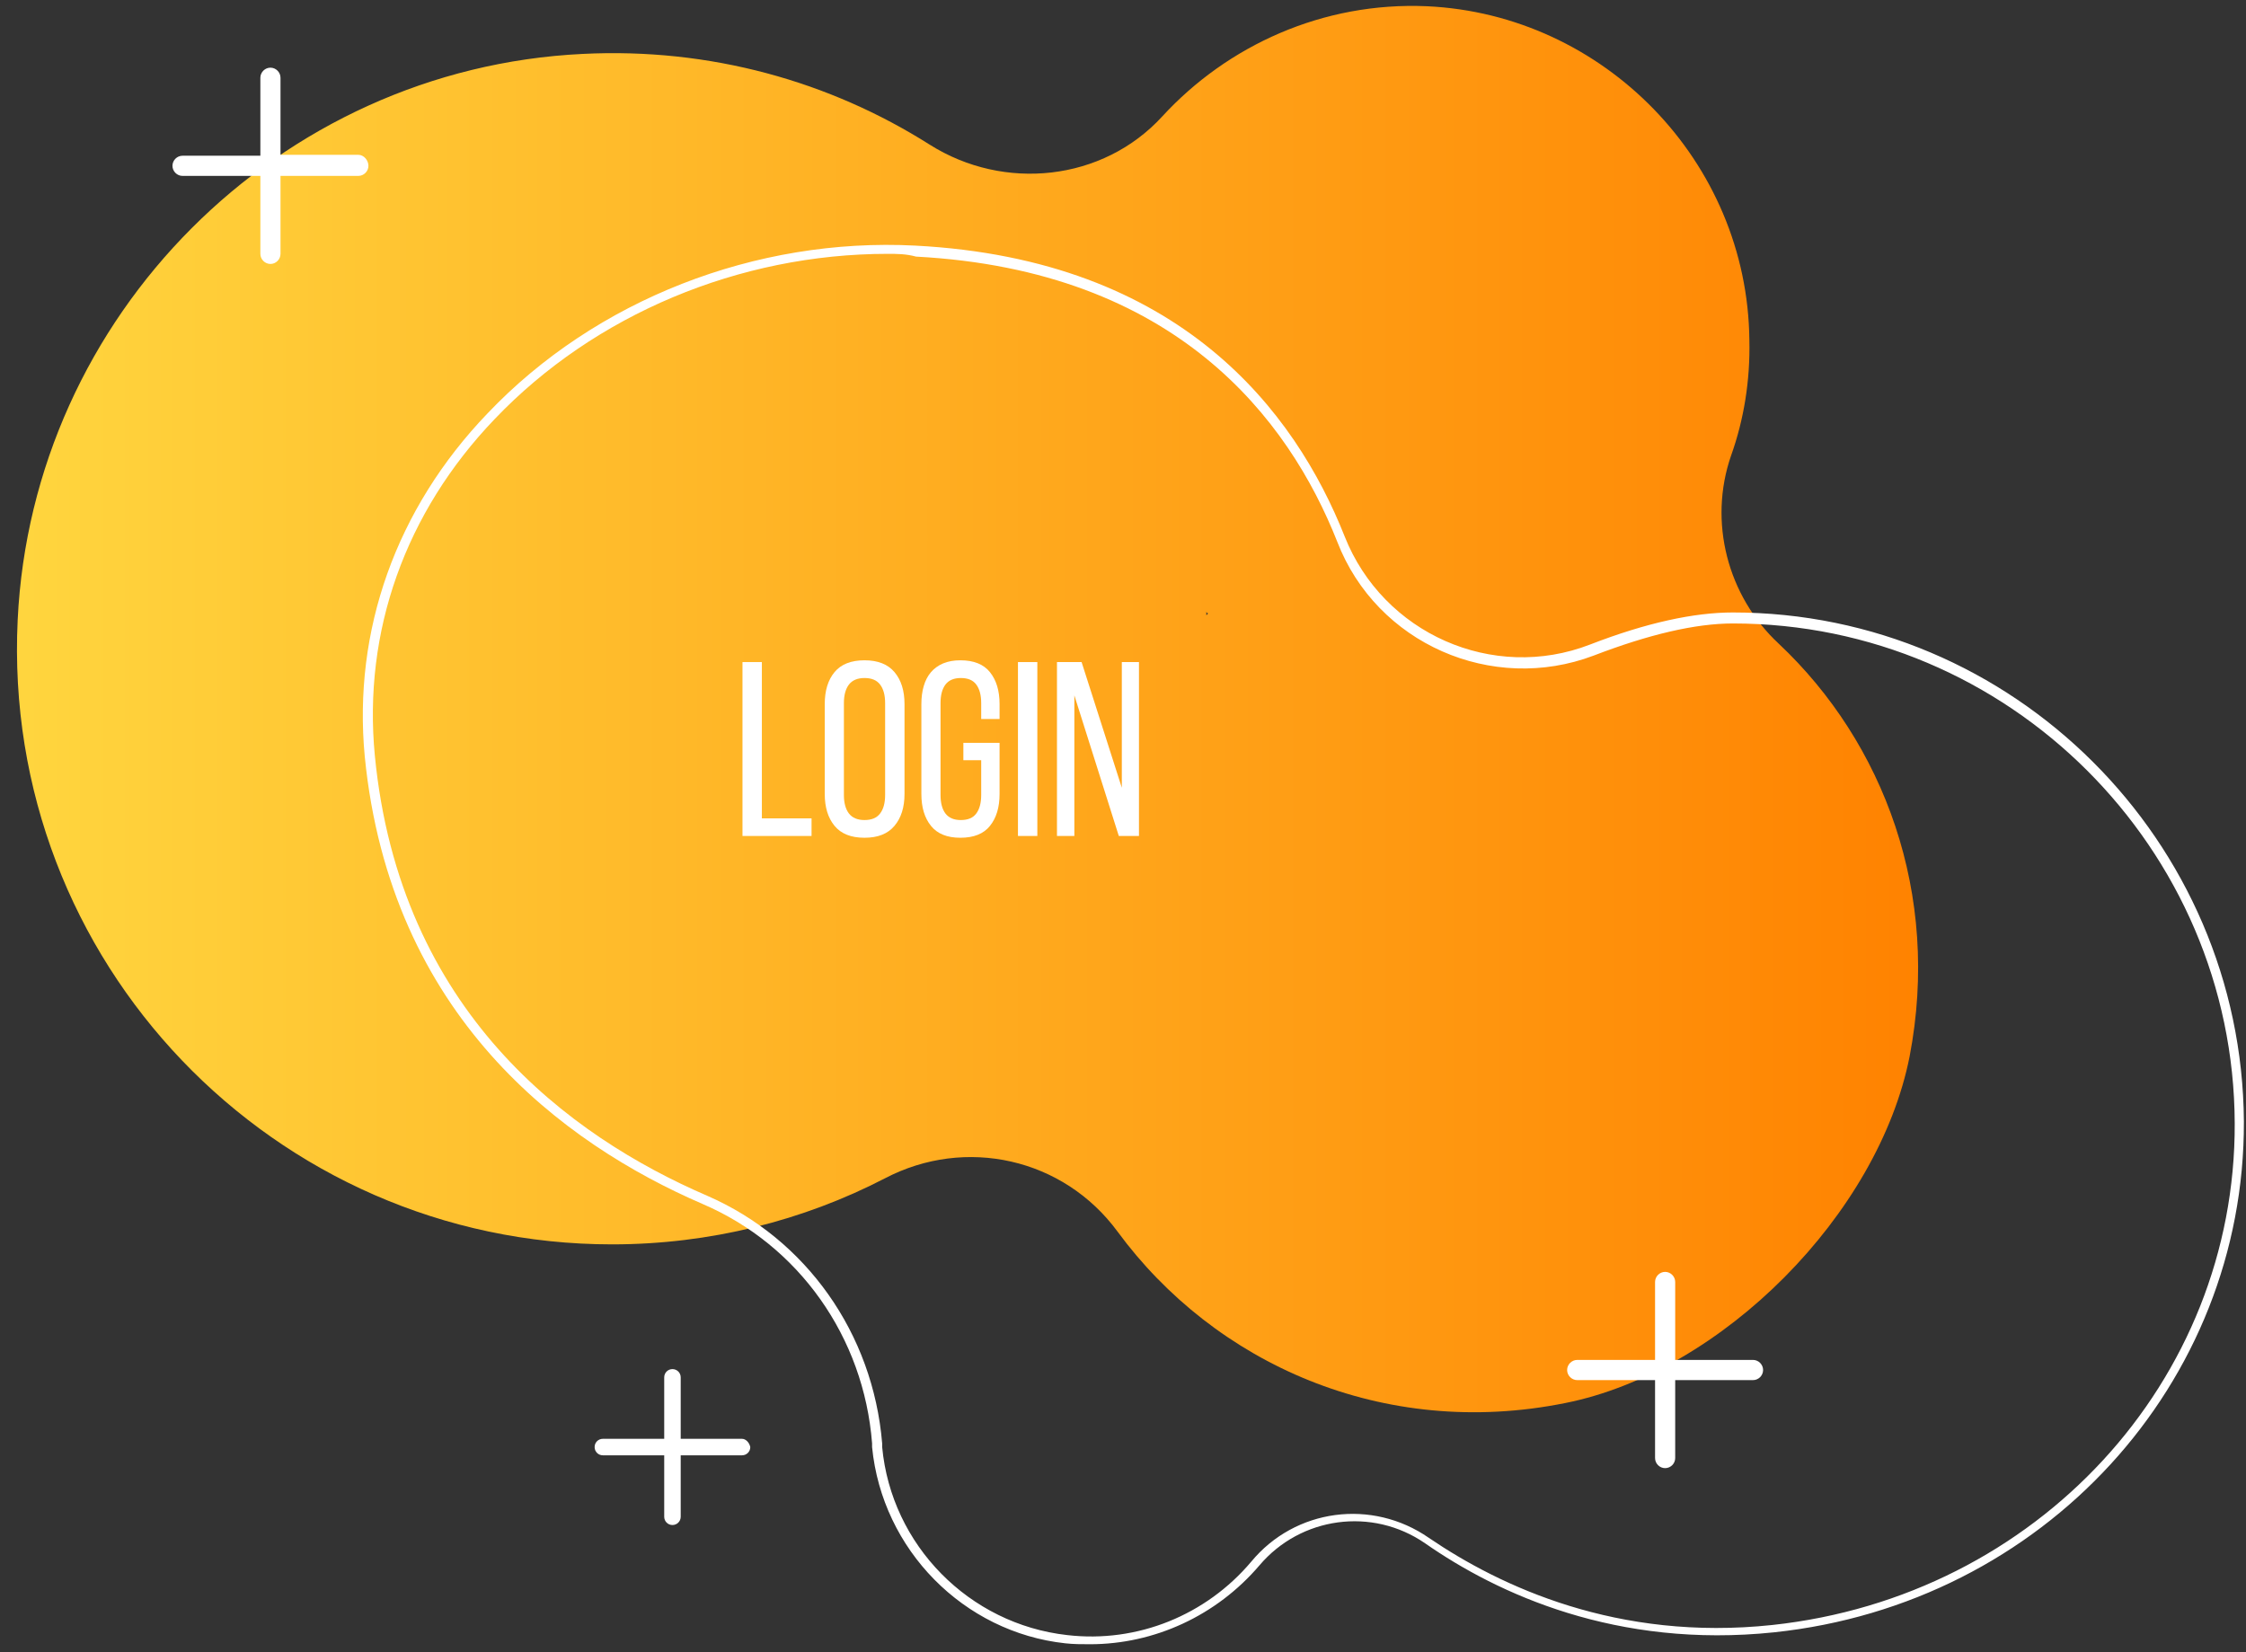 <svg xmlns="http://www.w3.org/2000/svg" xmlns:xlink="http://www.w3.org/1999/xlink" width="420" zoomAndPan="magnify" viewBox="0 0 315 231.75" height="309" preserveAspectRatio="xMidYMid meet" version="1.0"><rect x="0" y="0" width="315" height="231.75" fill="#333333" stroke="none"/><defs><g><g id="id1"/></g><clipPath id="id2"><path d="M 2 0 L 270 0 L 270 199 L 2 199 Z M 2 0 " clip-rule="nonzero"/></clipPath><clipPath id="id3"><path d="M 242.781 63.906 C 244.578 58.891 245.477 53.359 245.348 47.699 C 245.09 22.613 224.926 2.031 200.141 0.875 C 185.5 0.23 172.141 6.406 163.023 16.312 C 154.676 25.445 140.805 26.859 130.402 20.297 C 116.402 11.422 99.578 6.664 81.723 7.562 C 39.086 9.621 4.535 44.227 2.48 86.934 C 0.168 134.918 38.441 174.539 85.836 174.539 C 99.578 174.539 112.676 171.195 124.109 165.277 C 135.41 159.359 149.152 162.445 156.73 172.738 C 170.344 191.262 193.977 201.941 219.531 196.793 C 241.496 192.422 263.457 170.293 267.824 148.168 C 272.191 125.398 264.227 104.172 249.457 90.277 C 242.266 83.59 239.57 73.172 242.781 63.906 Z M 169.445 86.035 C 169.316 86.164 169.316 86.164 169.188 86.293 C 169.188 86.164 169.188 86.035 169.188 85.777 C 169.188 85.906 169.316 86.035 169.445 86.035 Z M 169.445 86.035 " clip-rule="nonzero"/></clipPath><linearGradient x1="-1.7" gradientTransform="matrix(1.284, 0, 0, 1.286, 2.353, 0.874)" y1="76.684" x2="210.1" gradientUnits="userSpaceOnUse" y2="76.684" xlink:type="simple" xlink:actuate="onLoad" id="id4" xlink:show="other"><stop stop-opacity="1" stop-color="rgb(100%, 83.499%, 24.3%)" offset="0"/><stop stop-opacity="1" stop-color="rgb(100%, 83.372%, 24.205%)" offset="0.016"/><stop stop-opacity="1" stop-color="rgb(100%, 83.118%, 24.013%)" offset="0.023"/><stop stop-opacity="1" stop-color="rgb(100%, 82.858%, 23.819%)" offset="0.031"/><stop stop-opacity="1" stop-color="rgb(100%, 82.597%, 23.625%)" offset="0.039"/><stop stop-opacity="1" stop-color="rgb(100%, 82.338%, 23.431%)" offset="0.047"/><stop stop-opacity="1" stop-color="rgb(100%, 82.079%, 23.236%)" offset="0.055"/><stop stop-opacity="1" stop-color="rgb(100%, 81.819%, 23.042%)" offset="0.062"/><stop stop-opacity="1" stop-color="rgb(100%, 81.56%, 22.849%)" offset="0.07"/><stop stop-opacity="1" stop-color="rgb(100%, 81.3%, 22.655%)" offset="0.078"/><stop stop-opacity="1" stop-color="rgb(100%, 81.041%, 22.461%)" offset="0.086"/><stop stop-opacity="1" stop-color="rgb(100%, 80.782%, 22.267%)" offset="0.094"/><stop stop-opacity="1" stop-color="rgb(100%, 80.522%, 22.073%)" offset="0.102"/><stop stop-opacity="1" stop-color="rgb(100%, 80.263%, 21.878%)" offset="0.109"/><stop stop-opacity="1" stop-color="rgb(100%, 80.003%, 21.684%)" offset="0.117"/><stop stop-opacity="1" stop-color="rgb(100%, 79.744%, 21.49%)" offset="0.125"/><stop stop-opacity="1" stop-color="rgb(100%, 79.485%, 21.297%)" offset="0.133"/><stop stop-opacity="1" stop-color="rgb(100%, 79.225%, 21.103%)" offset="0.141"/><stop stop-opacity="1" stop-color="rgb(100%, 78.966%, 20.909%)" offset="0.148"/><stop stop-opacity="1" stop-color="rgb(100%, 78.706%, 20.714%)" offset="0.156"/><stop stop-opacity="1" stop-color="rgb(100%, 78.445%, 20.52%)" offset="0.164"/><stop stop-opacity="1" stop-color="rgb(100%, 78.186%, 20.326%)" offset="0.172"/><stop stop-opacity="1" stop-color="rgb(100%, 77.927%, 20.132%)" offset="0.18"/><stop stop-opacity="1" stop-color="rgb(100%, 77.667%, 19.939%)" offset="0.188"/><stop stop-opacity="1" stop-color="rgb(100%, 77.408%, 19.745%)" offset="0.195"/><stop stop-opacity="1" stop-color="rgb(100%, 77.148%, 19.551%)" offset="0.203"/><stop stop-opacity="1" stop-color="rgb(100%, 76.889%, 19.356%)" offset="0.211"/><stop stop-opacity="1" stop-color="rgb(100%, 76.63%, 19.162%)" offset="0.219"/><stop stop-opacity="1" stop-color="rgb(100%, 76.37%, 18.968%)" offset="0.227"/><stop stop-opacity="1" stop-color="rgb(100%, 76.111%, 18.774%)" offset="0.234"/><stop stop-opacity="1" stop-color="rgb(100%, 75.851%, 18.581%)" offset="0.242"/><stop stop-opacity="1" stop-color="rgb(100%, 75.592%, 18.387%)" offset="0.25"/><stop stop-opacity="1" stop-color="rgb(100%, 75.333%, 18.192%)" offset="0.258"/><stop stop-opacity="1" stop-color="rgb(100%, 75.073%, 17.998%)" offset="0.266"/><stop stop-opacity="1" stop-color="rgb(100%, 74.814%, 17.804%)" offset="0.273"/><stop stop-opacity="1" stop-color="rgb(100%, 74.554%, 17.61%)" offset="0.281"/><stop stop-opacity="1" stop-color="rgb(100%, 74.294%, 17.416%)" offset="0.289"/><stop stop-opacity="1" stop-color="rgb(100%, 74.034%, 17.223%)" offset="0.297"/><stop stop-opacity="1" stop-color="rgb(100%, 73.775%, 17.029%)" offset="0.305"/><stop stop-opacity="1" stop-color="rgb(100%, 73.515%, 16.833%)" offset="0.312"/><stop stop-opacity="1" stop-color="rgb(100%, 73.256%, 16.64%)" offset="0.32"/><stop stop-opacity="1" stop-color="rgb(100%, 72.997%, 16.446%)" offset="0.328"/><stop stop-opacity="1" stop-color="rgb(100%, 72.737%, 16.252%)" offset="0.336"/><stop stop-opacity="1" stop-color="rgb(100%, 72.478%, 16.058%)" offset="0.344"/><stop stop-opacity="1" stop-color="rgb(100%, 72.218%, 15.865%)" offset="0.352"/><stop stop-opacity="1" stop-color="rgb(100%, 71.959%, 15.669%)" offset="0.359"/><stop stop-opacity="1" stop-color="rgb(100%, 71.7%, 15.475%)" offset="0.367"/><stop stop-opacity="1" stop-color="rgb(100%, 71.44%, 15.282%)" offset="0.375"/><stop stop-opacity="1" stop-color="rgb(100%, 71.181%, 15.088%)" offset="0.383"/><stop stop-opacity="1" stop-color="rgb(100%, 70.921%, 14.894%)" offset="0.391"/><stop stop-opacity="1" stop-color="rgb(100%, 70.662%, 14.7%)" offset="0.398"/><stop stop-opacity="1" stop-color="rgb(100%, 70.403%, 14.507%)" offset="0.406"/><stop stop-opacity="1" stop-color="rgb(100%, 70.142%, 14.311%)" offset="0.414"/><stop stop-opacity="1" stop-color="rgb(100%, 69.882%, 14.117%)" offset="0.422"/><stop stop-opacity="1" stop-color="rgb(100%, 69.623%, 13.924%)" offset="0.43"/><stop stop-opacity="1" stop-color="rgb(100%, 69.363%, 13.73%)" offset="0.438"/><stop stop-opacity="1" stop-color="rgb(100%, 69.104%, 13.536%)" offset="0.445"/><stop stop-opacity="1" stop-color="rgb(100%, 68.845%, 13.342%)" offset="0.453"/><stop stop-opacity="1" stop-color="rgb(100%, 68.585%, 13.147%)" offset="0.461"/><stop stop-opacity="1" stop-color="rgb(100%, 68.326%, 12.953%)" offset="0.469"/><stop stop-opacity="1" stop-color="rgb(100%, 68.066%, 12.759%)" offset="0.477"/><stop stop-opacity="1" stop-color="rgb(100%, 67.807%, 12.566%)" offset="0.484"/><stop stop-opacity="1" stop-color="rgb(100%, 67.548%, 12.372%)" offset="0.492"/><stop stop-opacity="1" stop-color="rgb(100%, 67.288%, 12.178%)" offset="0.5"/><stop stop-opacity="1" stop-color="rgb(100%, 67.029%, 11.984%)" offset="0.508"/><stop stop-opacity="1" stop-color="rgb(100%, 66.769%, 11.789%)" offset="0.516"/><stop stop-opacity="1" stop-color="rgb(100%, 66.51%, 11.595%)" offset="0.523"/><stop stop-opacity="1" stop-color="rgb(100%, 66.251%, 11.401%)" offset="0.531"/><stop stop-opacity="1" stop-color="rgb(100%, 65.99%, 11.208%)" offset="0.539"/><stop stop-opacity="1" stop-color="rgb(100%, 65.73%, 11.014%)" offset="0.547"/><stop stop-opacity="1" stop-color="rgb(100%, 65.471%, 10.82%)" offset="0.555"/><stop stop-opacity="1" stop-color="rgb(100%, 65.211%, 10.625%)" offset="0.562"/><stop stop-opacity="1" stop-color="rgb(100%, 64.952%, 10.431%)" offset="0.57"/><stop stop-opacity="1" stop-color="rgb(100%, 64.693%, 10.237%)" offset="0.578"/><stop stop-opacity="1" stop-color="rgb(100%, 64.433%, 10.043%)" offset="0.586"/><stop stop-opacity="1" stop-color="rgb(100%, 64.174%, 9.85%)" offset="0.594"/><stop stop-opacity="1" stop-color="rgb(100%, 63.914%, 9.656%)" offset="0.602"/><stop stop-opacity="1" stop-color="rgb(100%, 63.655%, 9.46%)" offset="0.609"/><stop stop-opacity="1" stop-color="rgb(100%, 63.396%, 9.267%)" offset="0.617"/><stop stop-opacity="1" stop-color="rgb(100%, 63.136%, 9.073%)" offset="0.625"/><stop stop-opacity="1" stop-color="rgb(100%, 62.877%, 8.879%)" offset="0.633"/><stop stop-opacity="1" stop-color="rgb(100%, 62.617%, 8.685%)" offset="0.641"/><stop stop-opacity="1" stop-color="rgb(100%, 62.358%, 8.492%)" offset="0.648"/><stop stop-opacity="1" stop-color="rgb(100%, 62.099%, 8.298%)" offset="0.656"/><stop stop-opacity="1" stop-color="rgb(100%, 61.838%, 8.102%)" offset="0.664"/><stop stop-opacity="1" stop-color="rgb(100%, 61.578%, 7.909%)" offset="0.672"/><stop stop-opacity="1" stop-color="rgb(100%, 61.319%, 7.715%)" offset="0.68"/><stop stop-opacity="1" stop-color="rgb(100%, 61.06%, 7.521%)" offset="0.688"/><stop stop-opacity="1" stop-color="rgb(100%, 60.8%, 7.327%)" offset="0.695"/><stop stop-opacity="1" stop-color="rgb(100%, 60.541%, 7.133%)" offset="0.703"/><stop stop-opacity="1" stop-color="rgb(100%, 60.281%, 6.938%)" offset="0.711"/><stop stop-opacity="1" stop-color="rgb(100%, 60.022%, 6.744%)" offset="0.719"/><stop stop-opacity="1" stop-color="rgb(100%, 59.763%, 6.551%)" offset="0.727"/><stop stop-opacity="1" stop-color="rgb(100%, 59.503%, 6.357%)" offset="0.734"/><stop stop-opacity="1" stop-color="rgb(100%, 59.244%, 6.163%)" offset="0.742"/><stop stop-opacity="1" stop-color="rgb(100%, 58.984%, 5.969%)" offset="0.75"/><stop stop-opacity="1" stop-color="rgb(100%, 58.725%, 5.775%)" offset="0.758"/><stop stop-opacity="1" stop-color="rgb(100%, 58.466%, 5.58%)" offset="0.766"/><stop stop-opacity="1" stop-color="rgb(100%, 58.206%, 5.386%)" offset="0.773"/><stop stop-opacity="1" stop-color="rgb(100%, 57.947%, 5.193%)" offset="0.781"/><stop stop-opacity="1" stop-color="rgb(100%, 57.686%, 4.999%)" offset="0.789"/><stop stop-opacity="1" stop-color="rgb(100%, 57.426%, 4.805%)" offset="0.797"/><stop stop-opacity="1" stop-color="rgb(100%, 57.167%, 4.611%)" offset="0.805"/><stop stop-opacity="1" stop-color="rgb(100%, 56.908%, 4.416%)" offset="0.812"/><stop stop-opacity="1" stop-color="rgb(100%, 56.648%, 4.222%)" offset="0.82"/><stop stop-opacity="1" stop-color="rgb(100%, 56.389%, 4.028%)" offset="0.828"/><stop stop-opacity="1" stop-color="rgb(100%, 56.129%, 3.835%)" offset="0.836"/><stop stop-opacity="1" stop-color="rgb(100%, 55.87%, 3.641%)" offset="0.844"/><stop stop-opacity="1" stop-color="rgb(100%, 55.611%, 3.447%)" offset="0.852"/><stop stop-opacity="1" stop-color="rgb(100%, 55.351%, 3.253%)" offset="0.859"/><stop stop-opacity="1" stop-color="rgb(100%, 55.092%, 3.058%)" offset="0.867"/><stop stop-opacity="1" stop-color="rgb(100%, 54.832%, 2.864%)" offset="0.875"/><stop stop-opacity="1" stop-color="rgb(100%, 54.573%, 2.67%)" offset="0.883"/><stop stop-opacity="1" stop-color="rgb(100%, 54.314%, 2.477%)" offset="0.891"/><stop stop-opacity="1" stop-color="rgb(100%, 54.054%, 2.283%)" offset="0.898"/><stop stop-opacity="1" stop-color="rgb(100%, 53.795%, 2.089%)" offset="0.906"/><stop stop-opacity="1" stop-color="rgb(100%, 53.534%, 1.894%)" offset="0.914"/><stop stop-opacity="1" stop-color="rgb(100%, 53.275%, 1.7%)" offset="0.922"/><stop stop-opacity="1" stop-color="rgb(100%, 53.015%, 1.506%)" offset="0.93"/><stop stop-opacity="1" stop-color="rgb(100%, 52.756%, 1.312%)" offset="0.938"/><stop stop-opacity="1" stop-color="rgb(100%, 52.496%, 1.118%)" offset="0.945"/><stop stop-opacity="1" stop-color="rgb(100%, 52.237%, 0.925%)" offset="0.953"/><stop stop-opacity="1" stop-color="rgb(100%, 51.978%, 0.731%)" offset="0.961"/><stop stop-opacity="1" stop-color="rgb(100%, 51.718%, 0.536%)" offset="0.969"/><stop stop-opacity="1" stop-color="rgb(100%, 51.459%, 0.342%)" offset="0.977"/><stop stop-opacity="1" stop-color="rgb(100%, 51.199%, 0.148%)" offset="0.984"/><stop stop-opacity="1" stop-color="rgb(100%, 51.035%, 0.026%)" offset="1"/></linearGradient><clipPath id="id5"><path d="M 50 34 L 314.828 34 L 314.828 231 L 50 231 Z M 50 34 " clip-rule="nonzero"/></clipPath></defs><g clip-path="url(#id2)"><g clip-path="url(#id3)"><path fill="url(#id4)" d="M 0.168 0.23 L 0.168 201.941 L 272.191 201.941 L 272.191 0.23 Z M 0.168 0.23 " fill-rule="nonzero"/></g></g><g clip-path="url(#id5)"><path fill="rgb(100%, 100%, 100%)" d="M 152.875 230.625 C 151.719 230.625 150.566 230.625 149.41 230.496 C 135.152 228.953 123.723 217.375 122.309 202.969 L 122.309 202.453 C 121.152 187.531 112.035 174.668 98.551 168.879 C 78.898 160.387 54.754 142.508 51.156 106.102 C 49.488 88.477 55.523 71.367 68.367 57.992 C 83.523 42.039 106 33.293 128.348 34.449 C 165.59 36.379 181.645 57.734 188.582 75.227 C 193.977 88.863 209.387 95.684 223 90.406 C 230.965 87.32 237.641 85.906 243.035 85.906 C 282.336 85.906 314.445 117.938 314.703 157.301 C 314.832 194.094 286.574 224.965 248.816 228.953 C 226.727 231.27 210.027 223.551 199.883 216.477 C 192.434 211.332 182.414 212.746 176.637 219.562 C 170.602 226.641 161.867 230.625 152.875 230.625 Z M 124.492 35.605 C 103.688 35.605 83.395 44.098 69.395 58.762 C 56.809 71.883 50.902 88.605 52.57 105.973 C 56.039 141.863 79.797 159.359 99.191 167.723 C 113.062 173.766 122.438 187.016 123.723 202.453 L 123.723 202.969 C 125.008 216.734 135.922 227.797 149.664 229.34 C 159.555 230.496 169.188 226.512 175.48 219.051 C 181.645 211.586 192.434 210.172 200.398 215.703 C 210.414 222.523 226.855 230.242 248.559 227.926 C 285.676 223.938 313.547 193.707 313.418 157.559 C 313.289 118.965 281.695 87.449 243.035 87.449 C 237.77 87.449 231.219 88.992 223.516 91.953 C 209.258 97.355 193.074 90.277 187.555 76 C 180.746 58.762 164.949 37.922 128.473 35.992 C 127.062 35.605 125.777 35.605 124.492 35.605 Z M 124.492 35.605 " fill-opacity="1" fill-rule="nonzero"/></g><path fill="rgb(100%, 100%, 100%)" d="M 245.863 190.746 L 234.945 190.746 L 234.945 179.812 C 234.945 179.043 234.305 178.398 233.531 178.398 C 232.762 178.398 232.121 179.043 232.121 179.812 L 232.121 190.746 L 221.203 190.746 C 220.434 190.746 219.789 191.391 219.789 192.164 C 219.789 192.934 220.434 193.578 221.203 193.578 L 232.121 193.578 L 232.121 204.512 C 232.121 205.285 232.762 205.926 233.531 205.926 C 234.305 205.926 234.945 205.285 234.945 204.512 L 234.945 193.578 L 245.863 193.578 C 246.633 193.578 247.273 192.934 247.273 192.164 C 247.273 191.391 246.633 190.746 245.863 190.746 Z M 245.863 190.746 " fill-opacity="1" fill-rule="nonzero"/><path fill="rgb(100%, 100%, 100%)" d="M 50.258 21.715 L 39.34 21.715 L 39.34 10.906 C 39.34 10.137 38.699 9.492 37.93 9.492 C 37.16 9.492 36.516 10.137 36.516 10.906 L 36.516 21.844 L 25.598 21.844 C 24.828 21.844 24.188 22.484 24.188 23.258 C 24.188 24.027 24.828 24.672 25.598 24.672 L 36.516 24.672 L 36.516 35.605 C 36.516 36.379 37.16 37.023 37.93 37.023 C 38.699 37.023 39.34 36.379 39.34 35.605 L 39.34 24.672 L 50.258 24.672 C 51.027 24.672 51.672 24.027 51.672 23.258 C 51.672 22.484 51.027 21.715 50.258 21.715 Z M 50.258 21.715 " fill-opacity="1" fill-rule="nonzero"/><path fill="rgb(100%, 100%, 100%)" d="M 104.07 201.812 L 95.469 201.812 L 95.469 193.191 C 95.469 192.551 94.953 192.035 94.312 192.035 C 93.668 192.035 93.156 192.551 93.156 193.191 L 93.156 201.812 L 84.551 201.812 C 83.906 201.812 83.395 202.324 83.395 202.969 C 83.395 203.613 83.906 204.125 84.551 204.125 L 93.156 204.125 L 93.156 212.746 C 93.156 213.387 93.668 213.902 94.312 213.902 C 94.953 213.902 95.469 213.387 95.469 212.746 L 95.469 204.125 L 104.07 204.125 C 104.715 204.125 105.227 203.613 105.227 202.969 C 105.098 202.324 104.586 201.812 104.07 201.812 Z M 104.07 201.812 " fill-opacity="1" fill-rule="nonzero"/><g fill="rgb(100%, 100%, 100%)" fill-opacity="1"><g transform="translate(102.742, 117.256)"><g><path d="M 1.391 0 L 1.391 -24.391 L 4.109 -24.391 L 4.109 -2.469 L 11.078 -2.469 L 11.078 0 Z M 1.391 0 "/></g></g></g><g fill="rgb(100%, 100%, 100%)" fill-opacity="1"><g transform="translate(114.482, 117.256)"><g><path d="M 1.188 -18.5 C 1.188 -20.383 1.645 -21.879 2.562 -22.984 C 3.477 -24.086 4.879 -24.641 6.766 -24.641 C 8.641 -24.641 10.039 -24.086 10.969 -22.984 C 11.906 -21.879 12.375 -20.383 12.375 -18.5 L 12.375 -5.891 C 12.375 -4.023 11.906 -2.535 10.969 -1.422 C 10.039 -0.305 8.641 0.25 6.766 0.25 C 4.879 0.25 3.477 -0.305 2.562 -1.422 C 1.645 -2.535 1.188 -4.023 1.188 -5.891 Z M 3.875 -5.75 C 3.875 -4.633 4.109 -3.77 4.578 -3.156 C 5.055 -2.539 5.785 -2.234 6.766 -2.234 C 7.766 -2.234 8.492 -2.539 8.953 -3.156 C 9.422 -3.77 9.656 -4.633 9.656 -5.75 L 9.656 -18.641 C 9.656 -19.754 9.422 -20.617 8.953 -21.234 C 8.492 -21.848 7.766 -22.156 6.766 -22.156 C 5.785 -22.156 5.055 -21.848 4.578 -21.234 C 4.109 -20.617 3.875 -19.754 3.875 -18.641 Z M 3.875 -5.75 "/></g></g></g><g fill="rgb(100%, 100%, 100%)" fill-opacity="1"><g transform="translate(128.034, 117.256)"><g><path d="M 6.656 -24.641 C 8.539 -24.641 9.926 -24.082 10.812 -22.969 C 11.707 -21.852 12.156 -20.363 12.156 -18.5 L 12.156 -16.406 L 9.578 -16.406 L 9.578 -18.641 C 9.578 -19.754 9.348 -20.617 8.891 -21.234 C 8.441 -21.848 7.719 -22.156 6.719 -22.156 C 5.75 -22.156 5.031 -21.848 4.562 -21.234 C 4.102 -20.617 3.875 -19.754 3.875 -18.641 L 3.875 -5.75 C 3.875 -4.633 4.102 -3.77 4.562 -3.156 C 5.031 -2.539 5.75 -2.234 6.719 -2.234 C 7.719 -2.234 8.441 -2.539 8.891 -3.156 C 9.348 -3.77 9.578 -4.633 9.578 -5.75 L 9.578 -10.625 L 7.078 -10.625 L 7.078 -13.062 L 12.156 -13.062 L 12.156 -5.891 C 12.156 -4.023 11.707 -2.535 10.812 -1.422 C 9.926 -0.305 8.539 0.25 6.656 0.25 C 4.801 0.25 3.426 -0.305 2.531 -1.422 C 1.633 -2.535 1.188 -4.023 1.188 -5.891 L 1.188 -18.5 C 1.188 -19.426 1.297 -20.266 1.516 -21.016 C 1.734 -21.773 2.066 -22.422 2.516 -22.953 C 2.973 -23.492 3.547 -23.91 4.234 -24.203 C 4.922 -24.492 5.727 -24.641 6.656 -24.641 Z M 6.656 -24.641 "/></g></g></g><g fill="rgb(100%, 100%, 100%)" fill-opacity="1"><g transform="translate(141.377, 117.256)"><g><path d="M 4.109 -24.391 L 4.109 0 L 1.391 0 L 1.391 -24.391 Z M 4.109 -24.391 "/></g></g></g><g fill="rgb(100%, 100%, 100%)" fill-opacity="1"><g transform="translate(146.881, 117.256)"><g><path d="M 3.797 0 L 1.359 0 L 1.359 -24.391 L 4.812 -24.391 L 10.453 -6.766 L 10.453 -24.391 L 12.859 -24.391 L 12.859 0 L 10.031 0 L 3.797 -19.719 Z M 3.797 0 "/></g></g></g></svg>